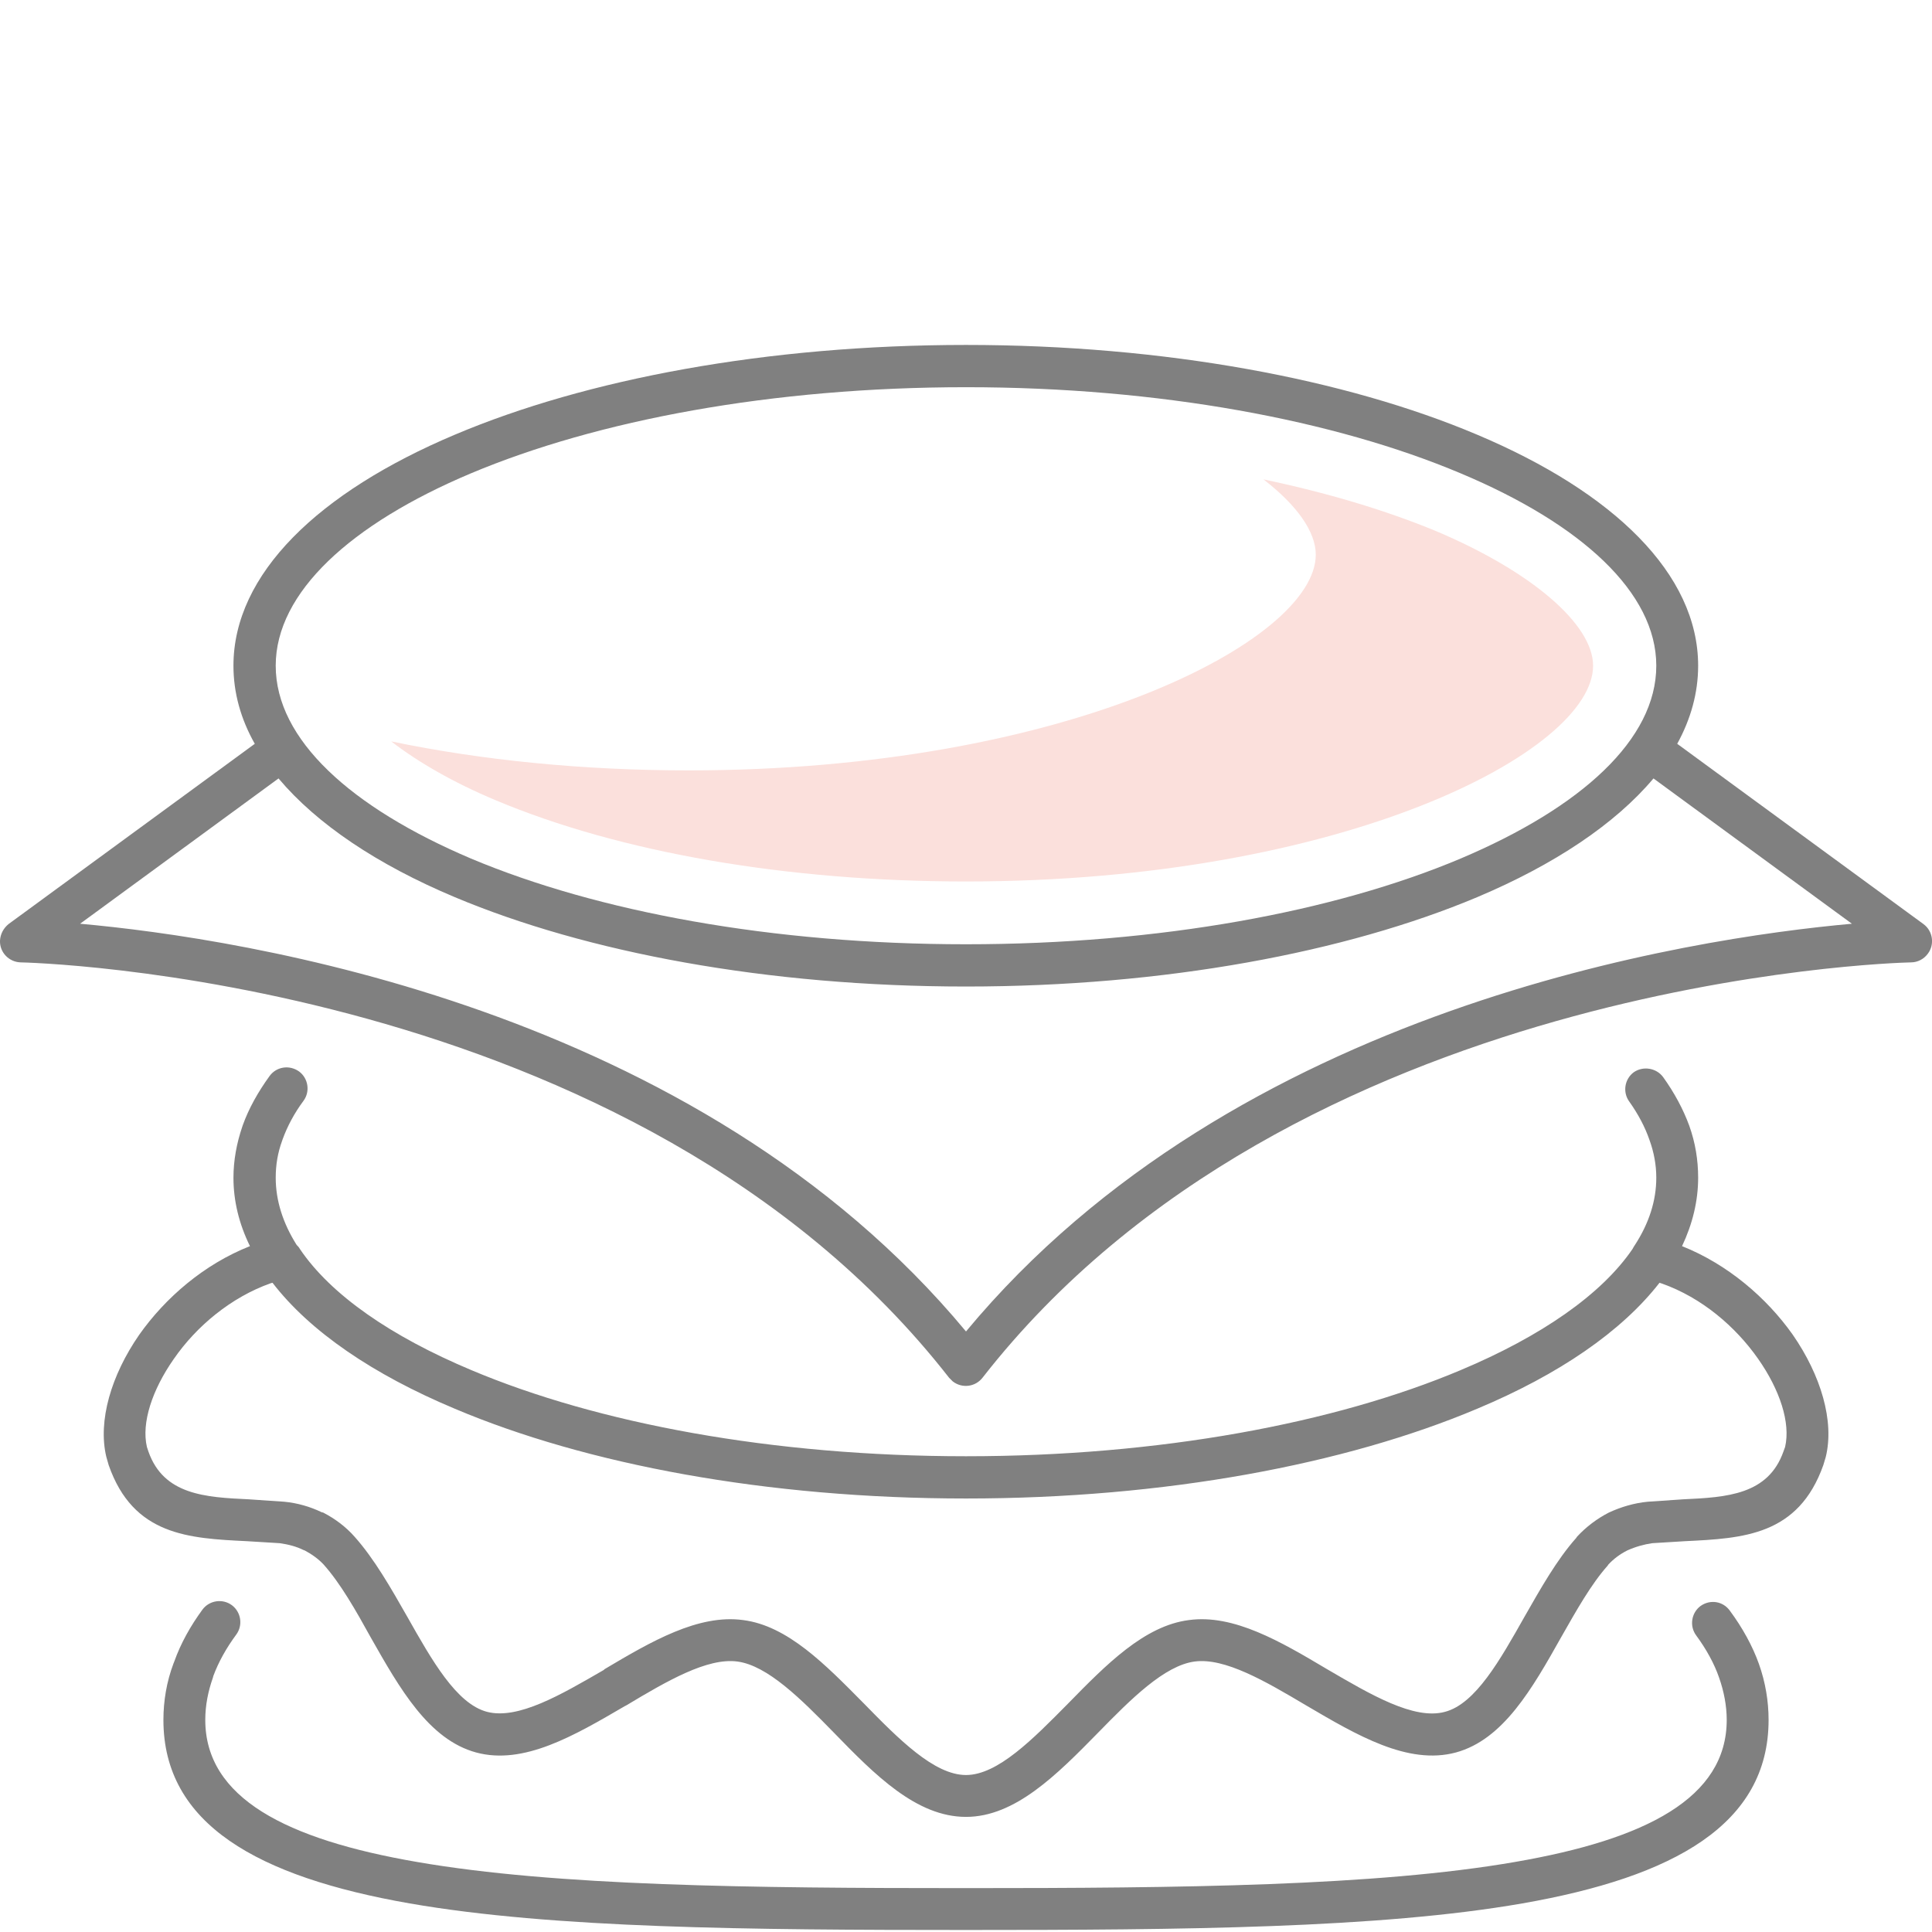 <?xml version="1.0" encoding="UTF-8"?>
<!DOCTYPE svg PUBLIC "-//W3C//DTD SVG 1.1//EN" "http://www.w3.org/Graphics/SVG/1.1/DTD/svg11.dtd">
<!-- Creator: CorelDRAW 2019 (64-Bit) -->
<svg xmlns="http://www.w3.org/2000/svg" xml:space="preserve" width="48px" height="48px" version="1.1" style="shape-rendering:geometricPrecision; text-rendering:geometricPrecision; image-rendering:optimizeQuality; fill-rule:evenodd; clip-rule:evenodd"
viewBox="0 0 48 48"
 xmlns:xlink="http://www.w3.org/1999/xlink">
 <defs>
  <style type="text/css">
   <![CDATA[
    .fil0 {fill:gray;fill-rule:nonzero}
    .fil1 {fill:#FBE0DC;fill-rule:nonzero}
   ]]>
  </style>
 </defs>
 <g id="Слой_x0020_1">
  <path class="fil0" d="M41.15 16.54c0,-1.82 -1.86,-3.52 -4.86,-4.78 -3.13,-1.32 -7.48,-2.14 -12.29,-2.14 -4.82,0 -9.16,0.82 -12.3,2.14 -2.99,1.26 -4.85,2.96 -4.85,4.78 0,1.83 1.86,3.52 4.85,4.79 3.14,1.32 7.48,2.13 12.3,2.13 4.81,0 9.16,-0.81 12.29,-2.13 3,-1.27 4.86,-2.96 4.86,-4.79zm-0.59 14.49c0.02,-0.04 0.04,-0.07 0.06,-0.1 0.35,-0.54 0.53,-1.1 0.53,-1.67 0,-0.32 -0.06,-0.64 -0.17,-0.94 -0.11,-0.32 -0.28,-0.64 -0.5,-0.95 -0.17,-0.23 -0.12,-0.56 0.11,-0.73 0.23,-0.16 0.56,-0.11 0.73,0.12 0.28,0.39 0.5,0.8 0.65,1.21 0.15,0.42 0.22,0.85 0.22,1.29 0,0.58 -0.14,1.15 -0.4,1.7 1.13,0.45 2.1,1.28 2.75,2.2 0.7,1.01 1.04,2.15 0.82,3.04l-0.06 0.2c-0.62,1.75 -1.99,1.82 -3.43,1.89l-0.82 0.05c-0.21,0.03 -0.42,0.09 -0.62,0.18 -0.18,0.09 -0.34,0.21 -0.47,0.35l-0.02 0.03c-0.41,0.46 -0.78,1.12 -1.15,1.77 -0.72,1.28 -1.44,2.55 -2.62,2.87 -1.19,0.32 -2.46,-0.43 -3.72,-1.17 -1.01,-0.6 -2.02,-1.19 -2.77,-1.09 -0.75,0.1 -1.58,0.93 -2.4,1.77 -1.02,1.04 -2.06,2.09 -3.28,2.09 -1.23,0 -2.26,-1.04 -3.28,-2.09 -0.82,-0.84 -1.65,-1.67 -2.4,-1.77 -0.75,-0.1 -1.76,0.49 -2.76,1.09l-0.04 0.02c-1.25,0.73 -2.51,1.47 -3.69,1.15 -1.18,-0.32 -1.9,-1.59 -2.62,-2.86 -0.37,-0.67 -0.75,-1.34 -1.17,-1.81 -0.13,-0.14 -0.3,-0.26 -0.47,-0.35l-0.03 -0.01c-0.18,-0.09 -0.38,-0.14 -0.59,-0.17l-0.82 -0.05c-1.44,-0.07 -2.82,-0.14 -3.43,-1.89l-0.06 -0.21c-0.21,-0.89 0.12,-2.02 0.82,-3.03 0.65,-0.92 1.61,-1.75 2.75,-2.2 -0.27,-0.55 -0.41,-1.12 -0.41,-1.7 0,-0.43 0.08,-0.86 0.22,-1.27l0.01 -0.03c0.15,-0.42 0.38,-0.83 0.67,-1.23 0.17,-0.23 0.49,-0.28 0.73,-0.11 0.23,0.17 0.28,0.5 0.11,0.73 -0.23,0.31 -0.4,0.63 -0.52,0.96l-0.01 0.03c-0.11,0.3 -0.16,0.6 -0.16,0.92 0,0.57 0.18,1.13 0.52,1.67 0.03,0.03 0.06,0.06 0.08,0.1 0.77,1.14 2.26,2.17 4.26,3.01 3.13,1.32 7.47,2.14 12.29,2.14 4.81,0 9.16,-0.82 12.29,-2.14 2,-0.84 3.5,-1.88 4.27,-3.01zm-33.79 0.84l-0.04 0.01c-0.99,0.35 -1.85,1.07 -2.41,1.88 -0.54,0.77 -0.81,1.59 -0.67,2.19l0.04 0.12c0.38,1.07 1.41,1.13 2.49,1.18l0.88 0.06c0.32,0.03 0.64,0.12 0.93,0.26l0.04 0.01c0.29,0.15 0.56,0.35 0.78,0.6 0.49,0.55 0.9,1.27 1.31,1.99 0.61,1.08 1.22,2.16 1.98,2.36 0.77,0.2 1.83,-0.42 2.9,-1.04l0.02 -0.02c1.16,-0.69 2.33,-1.37 3.44,-1.22 1.11,0.14 2.05,1.11 3,2.07 0.87,0.89 1.75,1.78 2.54,1.78 0.79,0 1.67,-0.9 2.54,-1.78 0.94,-0.96 1.89,-1.93 3,-2.07 1.11,-0.15 2.27,0.53 3.43,1.22 1.08,0.63 2.16,1.27 2.93,1.06 0.76,-0.2 1.37,-1.29 1.98,-2.37 0.4,-0.7 0.8,-1.41 1.28,-1.95l0.02 -0.03c0.23,-0.25 0.5,-0.45 0.79,-0.6 0.3,-0.14 0.64,-0.24 0.97,-0.27l0.88 -0.06c1.08,-0.05 2.11,-0.11 2.49,-1.19l0.04 -0.11c0.14,-0.6 -0.13,-1.42 -0.67,-2.19 -0.56,-0.8 -1.4,-1.52 -2.39,-1.87l-0.06 -0.02c-0.94,1.21 -2.5,2.28 -4.53,3.13 -3.27,1.38 -7.76,2.23 -12.7,2.23 -4.95,0 -9.44,-0.85 -12.7,-2.23 -2.03,-0.85 -3.6,-1.92 -4.53,-3.13zm34.9 -13.39l6.12 4.48c0.23,0.17 0.28,0.5 0.11,0.73 -0.1,0.14 -0.26,0.22 -0.42,0.22 -0.49,0.01 -15.37,0.45 -23.07,10.32 -0.18,0.23 -0.51,0.27 -0.74,0.09l-0.09 -0.09c-7.82,-10.02 -23.03,-10.32 -23.07,-10.32 -0.29,-0.01 -0.52,-0.25 -0.51,-0.54 0.01,-0.17 0.09,-0.31 0.21,-0.41l6.12 -4.48c-0.35,-0.62 -0.53,-1.27 -0.53,-1.94 0,-2.28 2.11,-4.31 5.5,-5.74 3.26,-1.38 7.75,-2.23 12.7,-2.23 4.94,0 9.44,0.85 12.7,2.23 3.39,1.43 5.49,3.46 5.49,5.74 0,0.67 -0.18,1.32 -0.52,1.94zm-34.75 0.86l-4.93 3.61c4,0.36 15.31,2.06 22.01,10.13 6.7,-8.07 18.01,-9.77 22.01,-10.13l-4.93 -3.61c-0.95,1.13 -2.46,2.14 -4.38,2.95 -3.26,1.37 -7.76,2.22 -12.7,2.22 -4.95,0 -9.44,-0.85 -12.7,-2.22 -1.93,-0.81 -3.43,-1.82 -4.38,-2.95zm35.22 21.29c-0.17,-0.23 -0.12,-0.56 0.11,-0.73 0.24,-0.17 0.56,-0.12 0.73,0.12 0.31,0.42 0.56,0.87 0.72,1.32 0.16,0.45 0.24,0.92 0.24,1.39 0,2.59 -2.34,3.9 -6.12,4.56 -3.56,0.62 -8.44,0.66 -13.82,0.66 -5.38,0 -10.26,-0.04 -13.82,-0.66 -3.78,-0.66 -6.12,-1.97 -6.12,-4.56 0,-0.47 0.08,-0.95 0.25,-1.4l0.02 -0.05c0.16,-0.45 0.4,-0.88 0.7,-1.29 0.17,-0.23 0.5,-0.28 0.73,-0.11 0.23,0.17 0.28,0.5 0.11,0.73 -0.25,0.34 -0.44,0.68 -0.57,1.03l-0.01 0.04c-0.12,0.34 -0.19,0.69 -0.19,1.05 0,1.94 2.01,2.97 5.26,3.53 3.46,0.6 8.29,0.65 13.64,0.65 5.34,0 10.18,-0.05 13.64,-0.65 3.25,-0.56 5.26,-1.59 5.26,-3.53 0,-0.35 -0.07,-0.71 -0.19,-1.05 -0.12,-0.35 -0.32,-0.71 -0.57,-1.05z"/>
  <path class="fil1" d="M35.69 13.2c-1.28,-0.53 -2.73,-0.96 -4.3,-1.29 0.83,0.64 1.3,1.3 1.3,1.87 0,2.14 -6.22,5.36 -15.58,5.36 -2.62,0 -5.13,-0.25 -7.39,-0.72 0.66,0.51 1.54,1.02 2.59,1.46 3.09,1.3 7.24,2.02 11.69,2.02 9.37,0 15.58,-3.23 15.58,-5.36 0,-1.03 -1.53,-2.34 -3.89,-3.34z"/>
 </g>
</svg>
